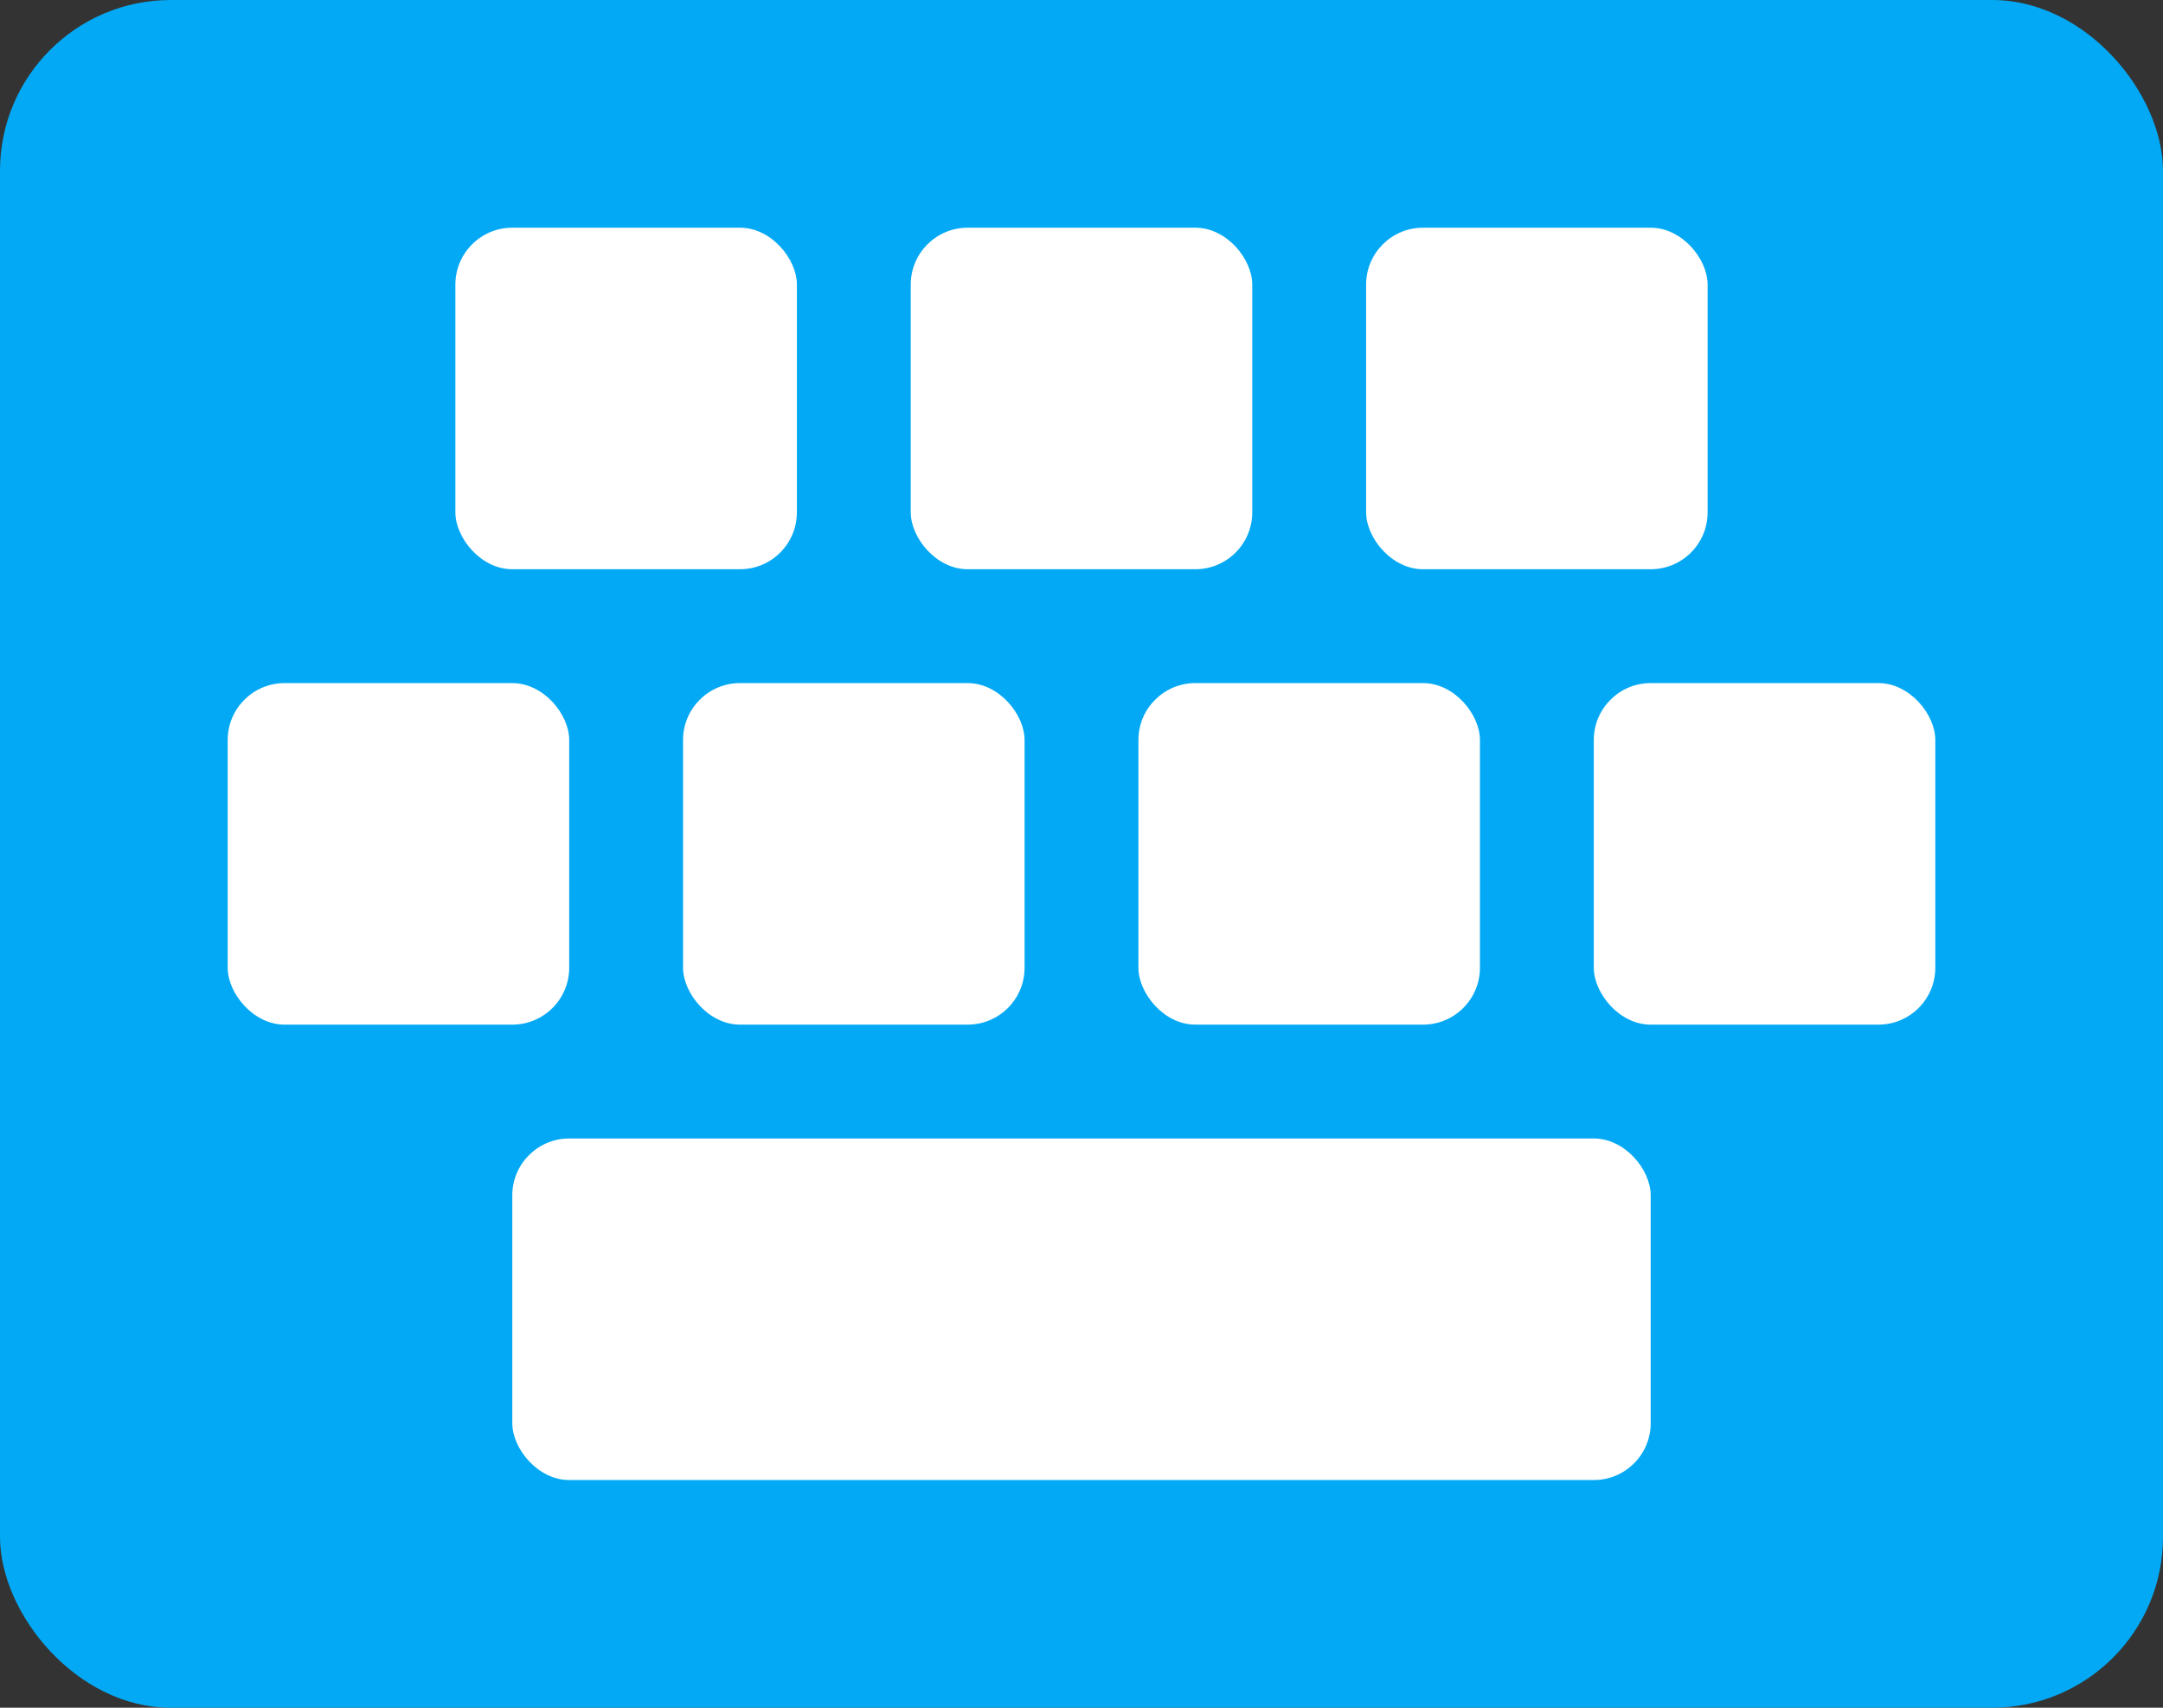 <svg width="76" height="60" viewBox="0 0 76 60" fill="none" xmlns="http://www.w3.org/2000/svg">
<rect x="0" y="0" width="76" height="60" fill="#333333" stroke="none"/>
<rect width="76" height="60" rx="6" fill="#03A9F4"/>
<rect x="16" y="8" width="12" height="12" rx="2" fill="white"/>
<rect x="8" y="24" width="12" height="12" rx="2" fill="white"/>
<rect x="18" y="40" width="40" height="12" rx="2" fill="white"/>
<rect x="32" y="8" width="12" height="12" rx="2" fill="white"/>
<rect x="24" y="24" width="12" height="12" rx="2" fill="white"/>
<rect x="48" y="8" width="12" height="12" rx="2" fill="white"/>
<rect x="40" y="24" width="12" height="12" rx="2" fill="white"/>
<rect x="56" y="24" width="12" height="12" rx="2" fill="white"/>
</svg>

